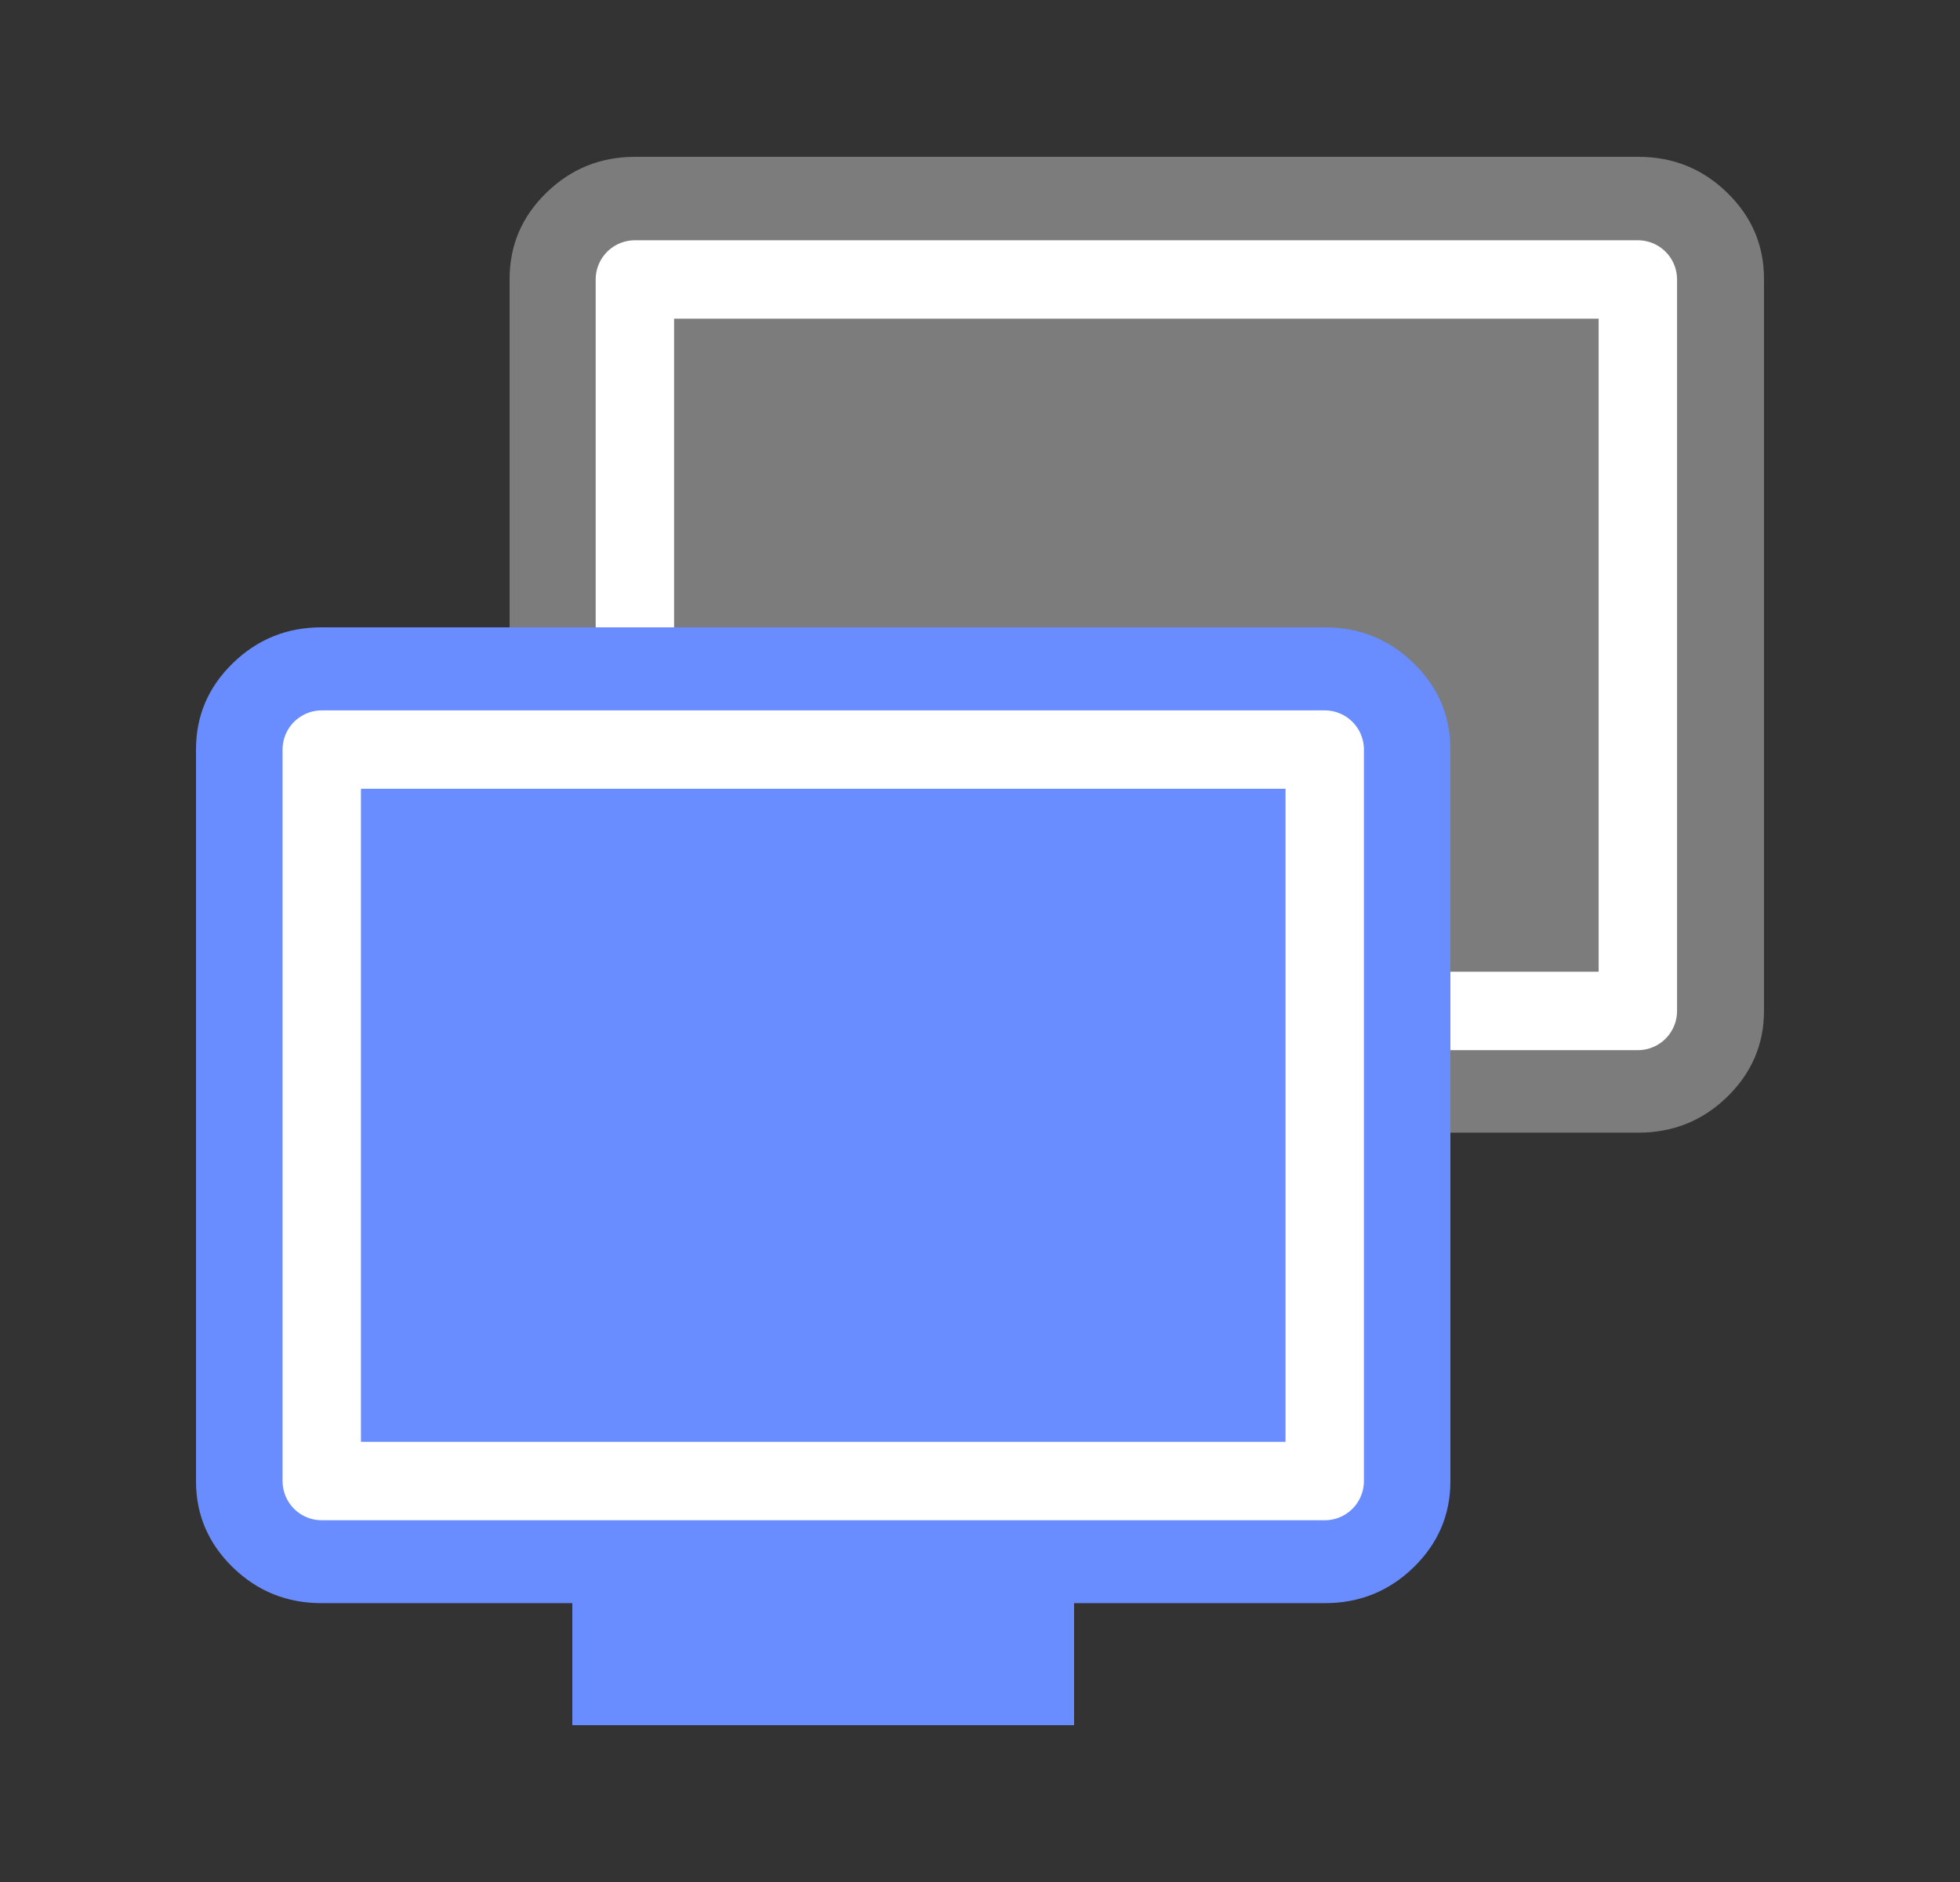 <svg width="25" height="24" viewBox="0 0 25 24" fill="none" xmlns="http://www.w3.org/2000/svg">
<rect x="0" y="0" width="25" height="24" fill="#333333" stroke="none"/>
<path d="M11.3 16V14.444H8.1C7.66 14.444 7.283 14.292 6.97 13.988C6.657 13.683 6.5 13.317 6.5 12.889V3.556C6.5 3.128 6.657 2.761 6.97 2.457C7.283 2.152 7.66 2 8.1 2H20.9C21.34 2 21.717 2.152 22.03 2.457C22.343 2.761 22.5 3.128 22.5 3.556V12.889C22.5 13.317 22.343 13.683 22.03 13.988C21.717 14.292 21.34 14.444 20.9 14.444H17.7V16H11.3ZM8.1 12.889H20.9V3.556H8.1V12.889Z" fill="#7C7C7C"/>
<rect x="8.098" y="3.564" width="12.793" height="9.328" fill="#7C7C7C" stroke="white" stroke-linejoin="round"/>
<mask id="mask0_3460_36214" style="mask-type:alpha" maskUnits="userSpaceOnUse" x="0" y="0" width="25" height="24">
<rect x="0.5" width="24" height="24" fill="#D9D9D9"/>
</mask>
<g mask="url(#mask0_3460_36214)">
<path d="M7.3 22V20.444H4.1C3.66 20.444 3.283 20.292 2.97 19.988C2.657 19.683 2.5 19.317 2.5 18.889V9.556C2.5 9.128 2.657 8.761 2.97 8.457C3.283 8.152 3.66 8 4.1 8H16.9C17.34 8 17.717 8.152 18.03 8.457C18.343 8.761 18.5 9.128 18.5 9.556V18.889C18.5 19.317 18.343 19.683 18.03 19.988C17.717 20.292 17.34 20.444 16.9 20.444H13.7V22H7.3ZM4.1 18.889H16.9V9.556H4.1V18.889Z" fill="#698CFF"/>
<rect x="4.104" y="9.559" width="12.793" height="9.328" fill="#698CFF" stroke="white" stroke-linejoin="round"/>
</g>
</svg>
